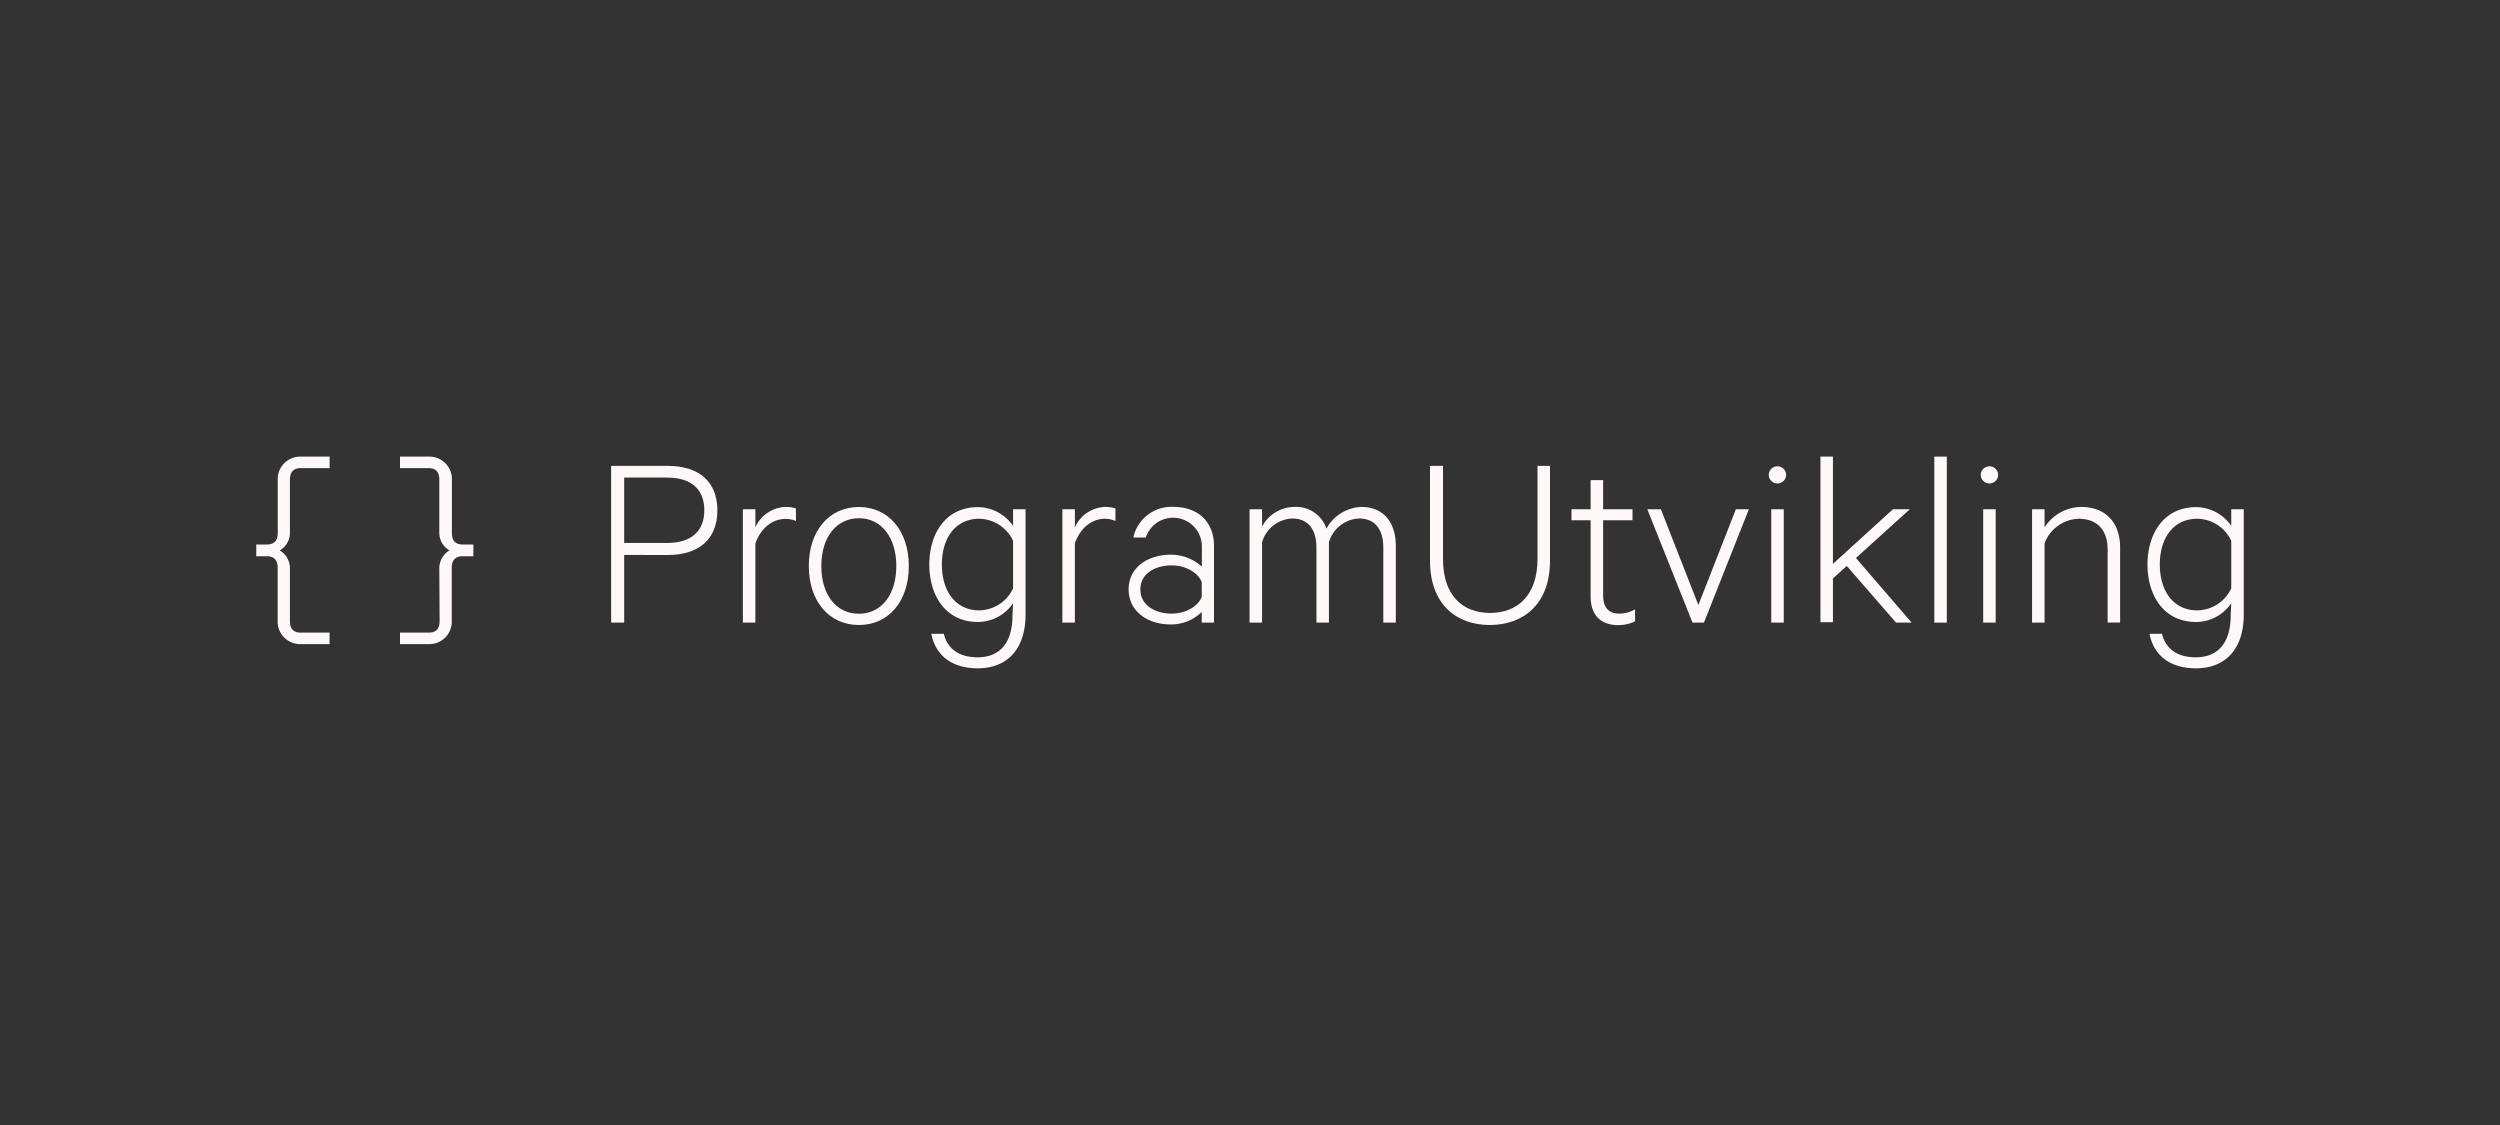 <?xml version="1.0" encoding="UTF-8" standalone="no"?>
<svg
   xmlns:dc="http://purl.org/dc/elements/1.1/"
   xmlns:cc="http://creativecommons.org/ns#"
   xmlns:rdf="http://www.w3.org/1999/02/22-rdf-syntax-ns#"
   xmlns:svg="http://www.w3.org/2000/svg"
   xmlns="http://www.w3.org/2000/svg"
   xmlns:sodipodi="http://sodipodi.sourceforge.net/DTD/sodipodi-0.dtd"
   xmlns:inkscape="http://www.inkscape.org/namespaces/inkscape"
   id="Partner"
   viewBox="0 0 400 180"
   version="1.1"
   sodipodi:docname="programutvikling.svg"
   inkscape:version="0.92.3 (2405546, 2018-03-11)">
  <rect x="0" y="0" width="400" height="180" fill="#333333" stroke="none"/>
  <sodipodi:namedview
     pagecolor="#ffffff"
     bordercolor="#666666"
     borderopacity="1"
     objecttolerance="10"
     gridtolerance="10"
     guidetolerance="10"
     inkscape:pageopacity="0"
     inkscape:pageshadow="2"
     inkscape:window-width="1920"
     inkscape:window-height="1027"
     id="namedview45"
     showgrid="false"
     inkscape:zoom="1.66"
     inkscape:cx="255.02544"
     inkscape:cy="210.62227"
     inkscape:window-x="0"
     inkscape:window-y="0"
     inkscape:window-maximized="1"
     inkscape:current-layer="Partner" />
  <defs
     id="defs4">
    <style
       id="style2">.cls-1{fill:#000;}</style>
  </defs>
  <title
     id="title6">jz17-partner-programutvikling</title>
  <path
     class="cls-1"
     d="M46.39,99.38c0,1.27.61,1.84,1.72,1.84h4.62v1.84H48.15a3.6,3.6,0,0,1-3.72-3.8V90.84c0-1.18-.57-1.84-1.72-1.84H41V87.12h1.72q1.72,0,1.72-1.84V76.86a3.6,3.6,0,0,1,3.72-3.8h4.58V74.9H48.11c-1.1,0-1.72.57-1.72,1.84V85.2a3.23,3.23,0,0,1-1.63,2.86,3.33,3.33,0,0,1,1.63,2.86Z"
     id="path8"
     style="fill:#fff8f8;fill-opacity:1" />
  <path
     class="cls-1"
     d="M70.29,90.92a3.33,3.33,0,0,1,1.63-2.86,3.23,3.23,0,0,1-1.63-2.86V76.74c0-1.27-.61-1.84-1.72-1.84H64V73.06h4.58a3.6,3.6,0,0,1,3.72,3.8v8.42q0,1.84,1.72,1.84h1.72V89H74c-1.14,0-1.72.65-1.72,1.84v8.42a3.6,3.6,0,0,1-3.72,3.8H64v-1.84h4.62c1.1,0,1.72-.57,1.72-1.84Z"
     id="path10"
     style="fill:#fff8f8;fill-opacity:1" />
  <path
     class="cls-1"
     d="M99.87,88.79V99.62H97.78V74.54h9.07c4.9,0,7.93,2.45,7.93,7.11s-3,7.15-7.93,7.15Zm6.9-12.38h-6.9V86.87h6.9c3.88,0,5.92-1.92,5.92-5.23S110.66,76.42,106.77,76.42Z"
     id="path12"
     style="fill:#fff8f8;fill-opacity:1" />
  <path
     class="cls-1"
     d="M127.36,83.36a4.22,4.22,0,0,0-1.68-.33c-2.21,0-4,1.59-4.82,3.92V99.62h-2V81.48h2v2.9a5.48,5.48,0,0,1,4.9-3.27,5.22,5.22,0,0,1,1.59.24Z"
     id="path14"
     style="fill:#fff8f8;fill-opacity:1" />
  <path
     class="cls-1"
     d="M137.41,100c-4.78,0-8-3.84-8-9.44s3.23-9.44,8-9.44,8,3.84,8,9.44S142.23,100,137.41,100Zm0-17.08c-3.6,0-6,3.06-6,7.64s2.37,7.64,6,7.64,6-3.06,6-7.64S141,82.91,137.41,82.91Z"
     id="path16"
     style="fill:#fff8f8;fill-opacity:1" />
  <path
     class="cls-1"
     d="M162.09,96.52a6.86,6.86,0,0,1-5.6,3c-5.27,0-7.8-4.33-7.8-9.19s2.53-9.19,7.8-9.19a6.9,6.9,0,0,1,5.6,3V81.48h2V98.31c0,5.72-3.1,8.62-7.64,8.62-4.17,0-6.78-2.08-7.44-5.52h2c.61,2.53,2.61,3.76,5.39,3.76,3.6,0,5.6-2.33,5.6-6.74Zm0-10A6.11,6.11,0,0,0,156.7,83c-3.76,0-6,3-6,7.31s2.21,7.35,6,7.35a6.11,6.11,0,0,0,5.39-3.51Z"
     id="path18"
     style="fill:#fff8f8;fill-opacity:1" />
  <path
     class="cls-1"
     d="M178.47,83.36A4.22,4.22,0,0,0,176.8,83c-2.21,0-4,1.59-4.82,3.92V99.62h-2V81.48h2v2.9a5.48,5.48,0,0,1,4.9-3.27,5.22,5.22,0,0,1,1.59.24Z"
     id="path20"
     style="fill:#fff8f8;fill-opacity:1" />
  <path
     class="cls-1"
     d="M192.28,99.62V97.91a7,7,0,0,1-5,2c-3.68,0-6.7-2.12-6.7-5.6s3-5.56,6.78-5.56a7.29,7.29,0,0,1,4.94,1.92V87.45A4.6,4.6,0,0,0,183.33,86h-2a6.24,6.24,0,0,1,6.41-4.9c4,0,6.5,2.45,6.5,6.25V99.62Zm0-6.46c-.57-1.55-2.61-2.7-4.82-2.7-2.57,0-5,1.27-5,3.84s2.41,3.88,5,3.88c2.21,0,4.25-1.14,4.82-2.7Z"
     id="path22"
     style="fill:#fff8f8;fill-opacity:1" />
  <path
     class="cls-1"
     d="M217.81,81.11c3.68,0,5.52,2.61,5.52,6.25V99.62h-2v-12c0-2.78-1.23-4.66-3.88-4.66a5.26,5.26,0,0,0-4.82,3.8V99.62h-2v-12c0-2.78-1.23-4.66-3.88-4.66a5.26,5.26,0,0,0-4.82,3.8V99.62h-2V81.48h2v2.78a5.88,5.88,0,0,1,5.23-3.15,5.08,5.08,0,0,1,5.07,3.47A6.66,6.66,0,0,1,217.81,81.11Z"
     id="path24"
     style="fill:#fff8f8;fill-opacity:1" />
  <path
     class="cls-1"
     d="M228.8,89.73V74.54h2.08V89.45c0,5.88,3.19,8.62,7.52,8.62S246,95.33,246,89.45V74.54H248v15.2c0,6.9-4.25,10.26-9.64,10.26S228.8,96.64,228.8,89.73Z"
     id="path26"
     style="fill:#fff8f8;fill-opacity:1" />
  <path
     class="cls-1"
     d="M254.5,83.24h-3.06V81.48h3.06V76.82h2v4.66h4.7v1.76h-4.7v12c0,2,.9,2.94,2.62,2.94a5.07,5.07,0,0,0,2.49-.69v1.92a6.12,6.12,0,0,1-2.7.61c-2.66,0-4.41-1.47-4.41-4.58Z"
     id="path28"
     style="fill:#fff8f8;fill-opacity:1" />
  <path
     class="cls-1"
     d="M270.8,99.62l-7.23-18.14h2.17l6,15.32,6-15.32h2.08l-7.19,18.14Z"
     id="path30"
     style="fill:#fff8f8;fill-opacity:1" />
  <path
     class="cls-1"
     d="M284.4,77.35A1.38,1.38,0,0,1,283,76a1.39,1.39,0,0,1,2.78,0A1.38,1.38,0,0,1,284.4,77.35Zm1,22.27h-2V81.48h2Z"
     id="path32"
     style="fill:#fff8f8;fill-opacity:1" />
  <path
     class="cls-1"
     d="M295.48,90.55l-2.21,2v7h-2V73.06h2V90.22l9.6-8.74h2.7l-8.62,7.8,8.91,10.34h-2.49Z"
     id="path34"
     style="fill:#fff8f8;fill-opacity:1" />
  <path
     class="cls-1"
     d="M311.49,99.62h-2V73.06h2Z"
     id="path36"
     style="fill:#fff8f8;fill-opacity:1" />
  <path
     class="cls-1"
     d="M318.31,77.35A1.38,1.38,0,0,1,316.92,76a1.39,1.39,0,0,1,2.78,0A1.38,1.38,0,0,1,318.31,77.35Zm1,22.27h-2V81.48h2Z"
     id="path38"
     style="fill:#fff8f8;fill-opacity:1" />
  <path
     class="cls-1"
     d="M325.13,81.48h2v2.9a7.07,7.07,0,0,1,5.8-3.27c4.13,0,6.29,2.66,6.29,6.5v12h-2V87.9c0-2.82-1.43-4.9-4.66-4.9a6.07,6.07,0,0,0-5.43,3.92V99.62h-2Z"
     id="path40"
     style="fill:#fff8f8;fill-opacity:1" />
  <path
     class="cls-1"
     d="M357,96.52a6.86,6.86,0,0,1-5.6,3c-5.27,0-7.8-4.33-7.8-9.19s2.53-9.19,7.8-9.19a6.9,6.9,0,0,1,5.6,3V81.48h2V98.31c0,5.72-3.11,8.62-7.64,8.62-4.17,0-6.78-2.08-7.44-5.52h2c.61,2.53,2.61,3.76,5.39,3.76,3.6,0,5.6-2.33,5.6-6.74Zm0-10A6.11,6.11,0,0,0,351.57,83c-3.76,0-6,3-6,7.31s2.21,7.35,6,7.35A6.11,6.11,0,0,0,357,94.15Z"
     id="path42"
     style="fill:#fff8f8;fill-opacity:1" />
</svg>
